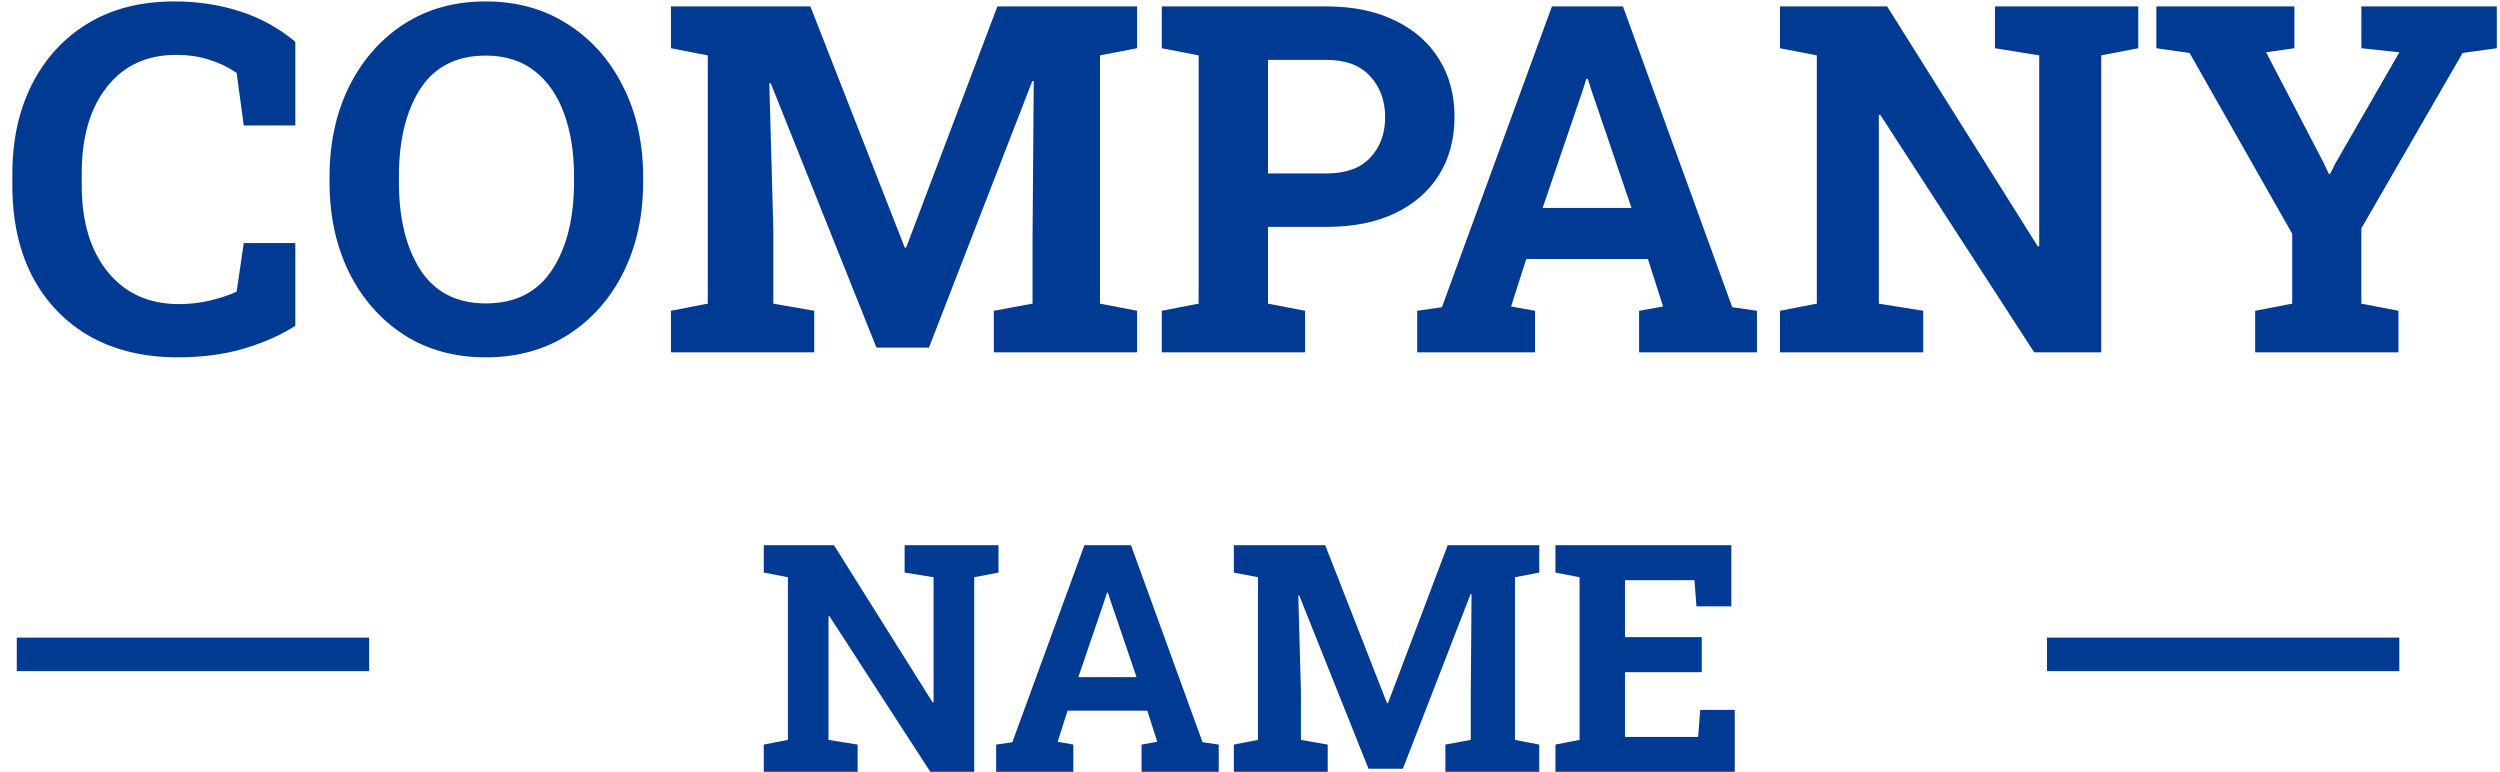 <svg width="149" height="46" viewBox="0 0 149 46" fill="none" xmlns="http://www.w3.org/2000/svg">
<path fill-rule="evenodd" clip-rule="evenodd" d="M10.606 21.297C8.595 21.297 6.849 20.882 5.367 20.051C3.894 19.211 2.752 18.026 1.94 16.497C1.138 14.958 0.736 13.141 0.736 11.045V10.352C0.736 8.35 1.123 6.58 1.897 5.042C2.681 3.493 3.79 2.28 5.225 1.402C6.669 0.524 8.392 0.085 10.394 0.085C11.781 0.085 13.089 0.284 14.316 0.68C15.543 1.077 16.638 1.681 17.601 2.493V7.477H14.528L14.104 4.348C13.632 4.017 13.098 3.758 12.503 3.569C11.909 3.371 11.238 3.271 10.493 3.271C8.746 3.271 7.373 3.909 6.372 5.183C5.371 6.448 4.871 8.161 4.871 10.323V11.045C4.871 13.217 5.39 14.94 6.429 16.214C7.467 17.488 8.883 18.125 10.677 18.125C11.271 18.125 11.866 18.059 12.461 17.927C13.065 17.786 13.613 17.606 14.104 17.389L14.528 14.486H17.601V19.414C16.799 19.943 15.798 20.391 14.599 20.759C13.4 21.118 12.069 21.297 10.606 21.297ZM28.957 21.297C27.098 21.297 25.469 20.849 24.072 19.952C22.675 19.046 21.585 17.805 20.801 16.228C20.027 14.652 19.64 12.858 19.64 10.847V10.536C19.64 8.534 20.027 6.745 20.801 5.169C21.585 3.592 22.67 2.351 24.058 1.445C25.455 0.539 27.084 0.085 28.943 0.085C30.803 0.085 32.436 0.539 33.843 1.445C35.259 2.351 36.359 3.592 37.142 5.169C37.935 6.745 38.331 8.534 38.331 10.536V10.847C38.331 12.858 37.94 14.652 37.156 16.228C36.373 17.805 35.273 19.046 33.857 19.952C32.45 20.849 30.817 21.297 28.957 21.297ZM28.957 18.083C30.704 18.083 32.016 17.422 32.894 16.101C33.772 14.77 34.211 13.018 34.211 10.847V10.507C34.211 9.082 34.013 7.831 33.616 6.755C33.22 5.669 32.63 4.824 31.846 4.22C31.072 3.616 30.105 3.314 28.943 3.314C27.206 3.314 25.908 3.975 25.049 5.296C24.2 6.618 23.775 8.355 23.775 10.507V10.847C23.775 13.018 24.204 14.77 25.064 16.101C25.932 17.422 27.23 18.083 28.957 18.083ZM39.988 18.522V21H48.527V18.522L46.091 18.097V13.722L45.851 4.971L45.935 4.957L52.237 20.717H55.366L61.526 4.829L61.611 4.843L61.54 14.146V18.097L59.232 18.522V21H67.77V18.522L65.561 18.097V3.3L67.77 2.875V0.383H59.444L54.007 14.755H53.922L48.3 0.383H39.988V2.875L42.183 3.3V18.097L39.988 18.522ZM69.243 21V18.522L71.438 18.097V3.3L69.243 2.875V0.383H79.056C80.633 0.383 81.992 0.661 83.134 1.218C84.276 1.766 85.154 2.535 85.768 3.526C86.382 4.508 86.689 5.655 86.689 6.967C86.689 8.279 86.382 9.431 85.768 10.422C85.154 11.404 84.276 12.169 83.134 12.716C81.992 13.254 80.633 13.523 79.056 13.523H75.573V18.097L77.782 18.522V21H69.243ZM75.573 10.337H79.056C80.208 10.337 81.076 10.026 81.662 9.403C82.256 8.77 82.554 7.968 82.554 6.996C82.554 6.004 82.256 5.188 81.662 4.546C81.076 3.895 80.208 3.569 79.056 3.569H75.573V10.337ZM84.465 18.522V21H91.489V18.522L90.059 18.267L90.965 15.435H98.215L99.121 18.267L97.691 18.522V21H104.714V18.522L103.242 18.31L96.728 0.383H92.494L85.938 18.31L84.465 18.522ZM97.238 12.391H91.942L94.335 5.367L94.547 4.702H94.632L94.831 5.325L97.238 12.391ZM106.088 21V18.522L108.283 18.097V3.3L106.088 2.875V0.383H112.474L121.452 14.685L121.537 14.67V3.3L118.903 2.875V0.383H127.441V2.875L125.232 3.3V21H121.239L112.063 6.84L111.979 6.854V18.097L114.626 18.522V21H106.088ZM134.408 18.522V21H142.947V18.522L140.738 18.097V13.608L146.77 3.158L148.809 2.875V0.383H140.738V2.875L143.003 3.116L139.194 9.729L138.883 10.352L138.798 10.366L138.486 9.7L135.06 3.116L136.745 2.875V0.383H128.518V2.875L130.5 3.158L136.617 13.934V18.097L134.408 18.522ZM45.52 46V44.377L46.958 44.098V34.403L45.52 34.125V32.492H49.704L55.585 41.862L55.641 41.853V34.403L53.916 34.125V32.492H59.51V34.125L58.062 34.403V46H55.446L49.435 36.723L49.379 36.732V44.098L51.114 44.377V46H45.52ZM59.371 46V44.377L60.335 44.237L64.631 32.492H67.405L71.672 44.237L72.637 44.377V46H68.036V44.377L68.973 44.209L68.379 42.354H63.629L63.035 44.209L63.972 44.377V46H59.371ZM64.269 40.359H67.739L66.162 35.73L66.032 35.322H65.976L65.837 35.758L64.269 40.359ZM73.537 44.377V46H79.131V44.377L77.536 44.098V41.231L77.378 35.498L77.434 35.489L81.562 45.815H83.612L87.648 35.405L87.704 35.415L87.657 41.51V44.098L86.145 44.377V46H91.739V44.377L90.292 44.098V34.403L91.739 34.125V32.492H86.284L82.722 41.909H82.666L78.983 32.492H73.537V34.125L74.975 34.403V44.098L73.537 44.377ZM92.704 46V44.377L94.142 44.098V34.403L92.704 34.125V32.492H103.188V36.138H101.109L100.989 34.58H96.851V37.975H101.425V40.062H96.851V43.922H101.211L101.332 42.308H103.392V46H92.704ZM22 38H1V40H22V38ZM122 40H143V38H122V40Z" fill="#003A92"/>
</svg>
